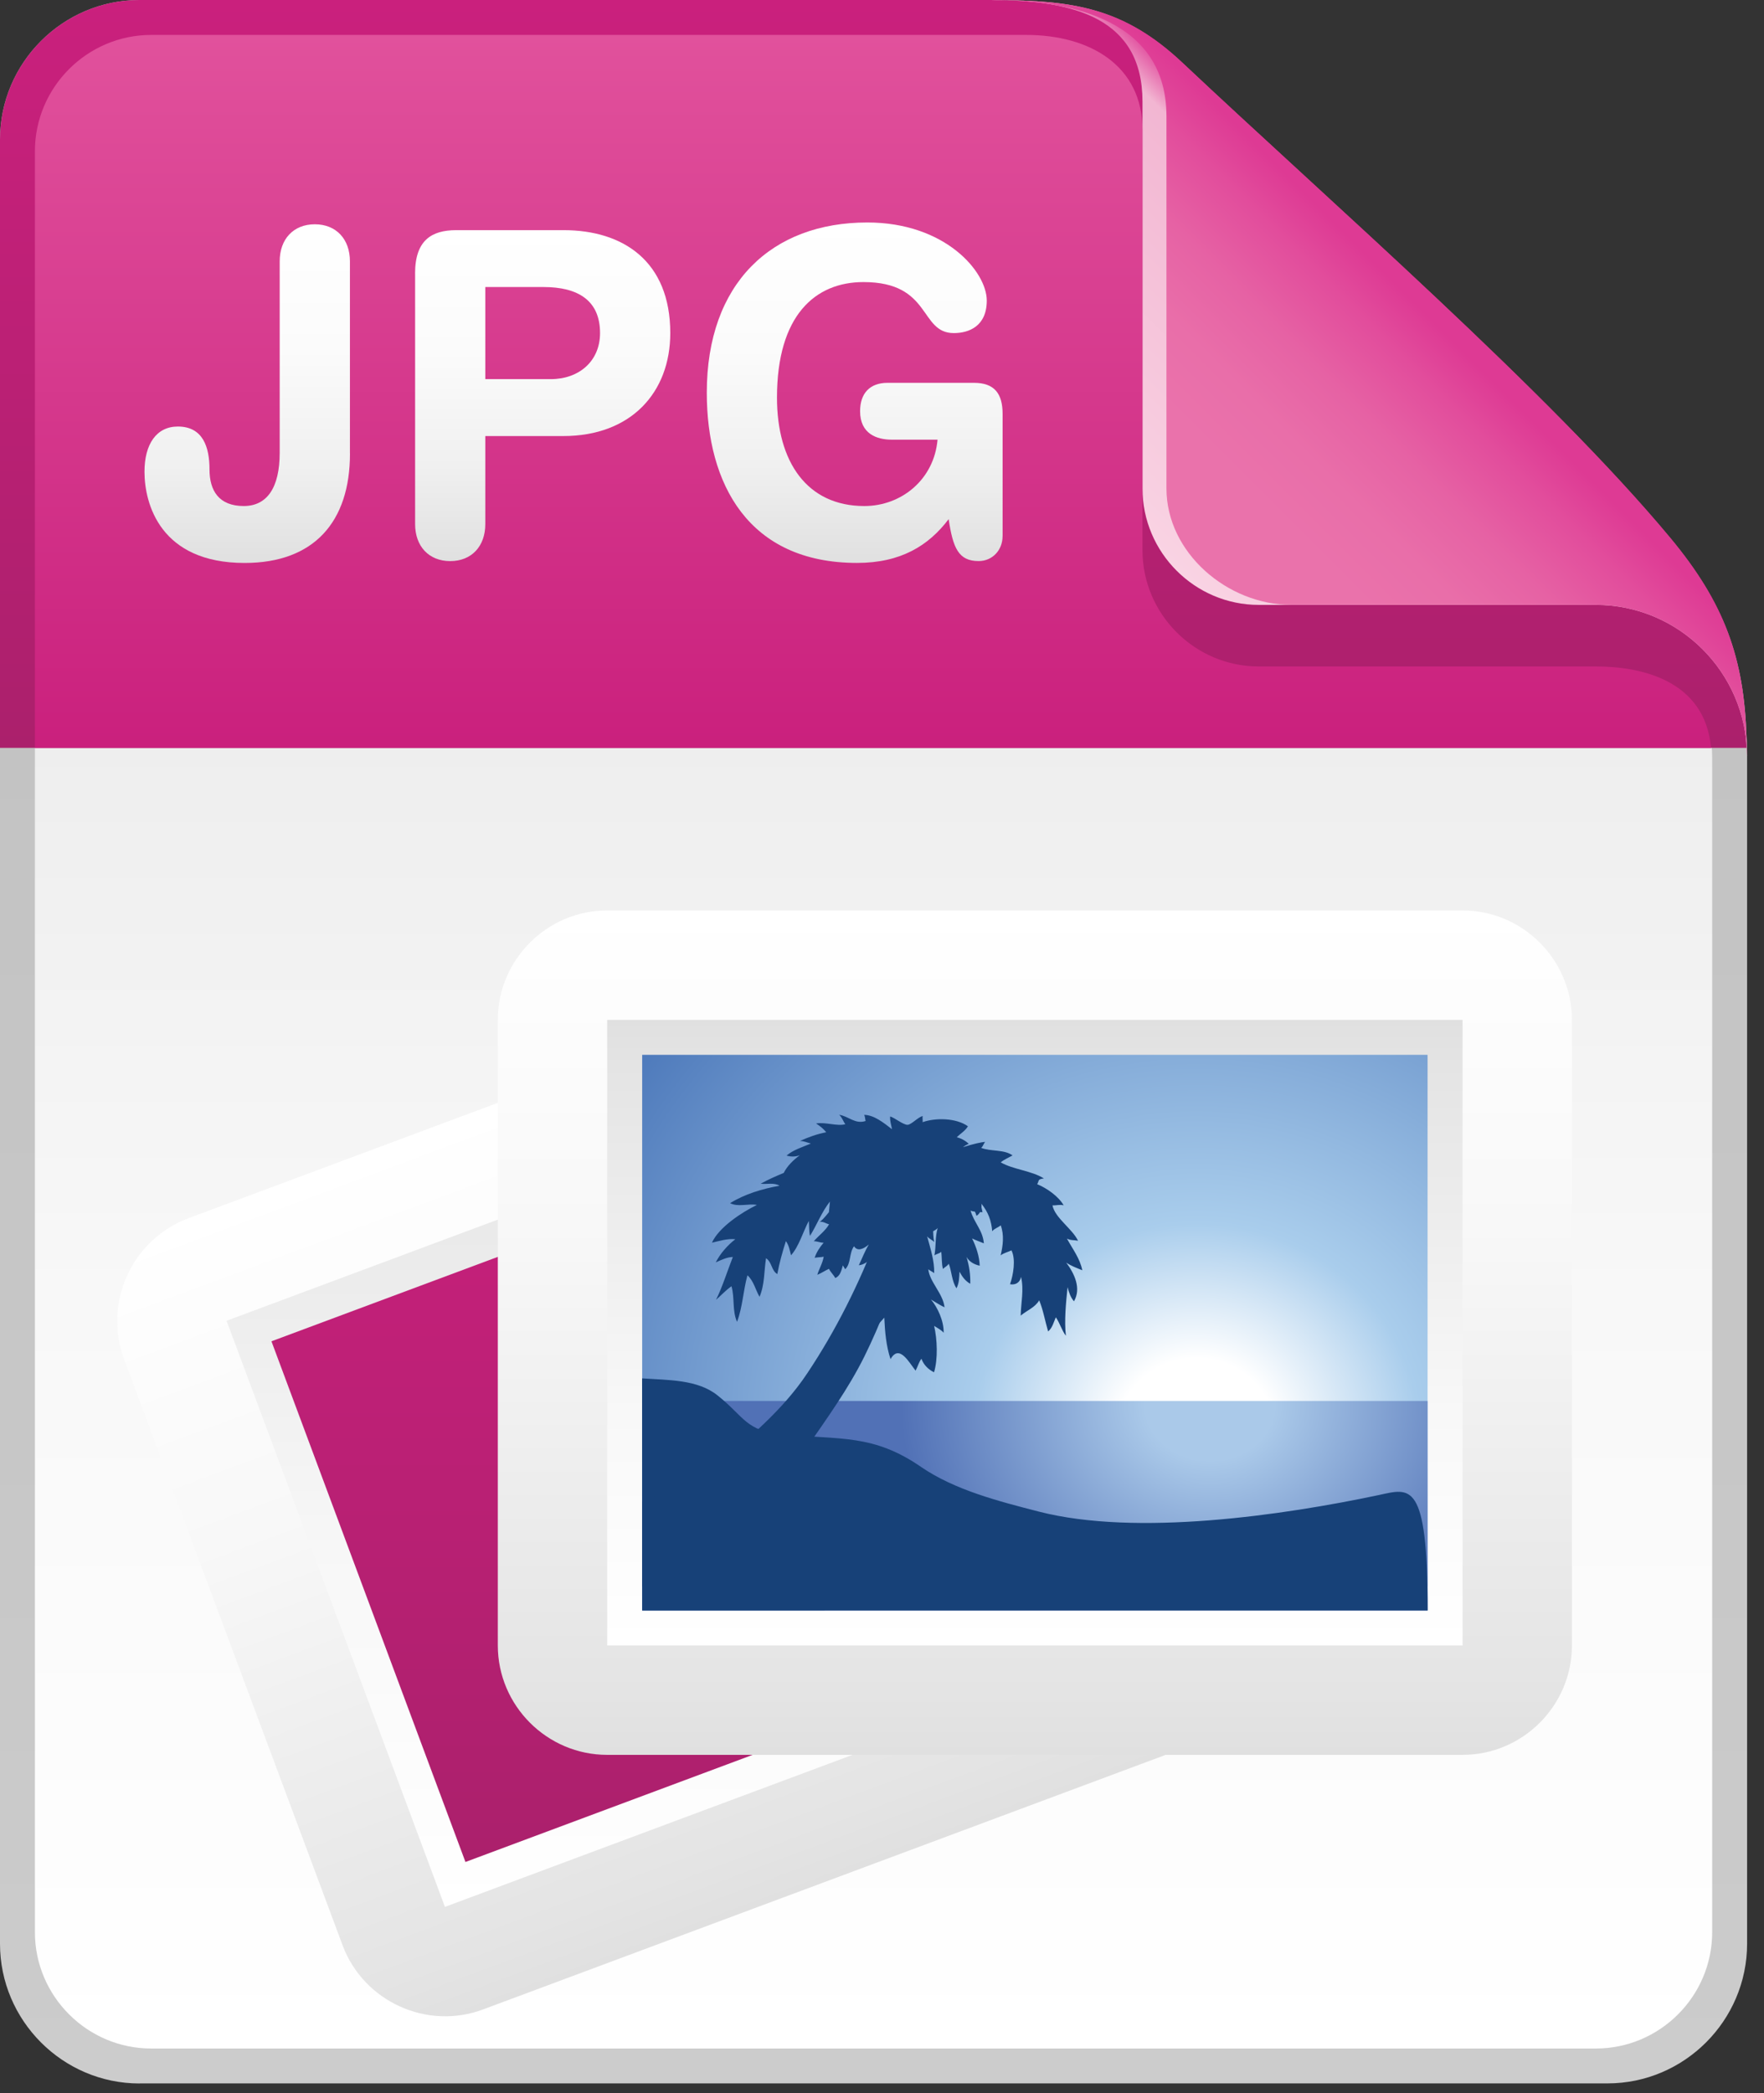 <?xml version="1.0" encoding="utf-8"?>
<!-- Generator: Adobe Illustrator 16.0.3, SVG Export Plug-In . SVG Version: 6.00 Build 0)  -->
<!DOCTYPE svg PUBLIC "-//W3C//DTD SVG 1.1//EN" "http://www.w3.org/Graphics/SVG/1.1/DTD/svg11.dtd">
<svg version="1.1" id="Layer_1" xmlns="http://www.w3.org/2000/svg" xmlns:xlink="http://www.w3.org/1999/xlink" x="0px" y="0px"
	 width="43px" height="51px" viewBox="0 0 43 51" enable-background="new 0 0 43 51" xml:space="preserve">
<rect x="0" y="0" width="43" height="51" fill="#333333" stroke="none"/>
<g>
	<g>
		<linearGradient id="SVGID_1_" gradientUnits="userSpaceOnUse" x1="21.294" y1="50.766" x2="21.294" y2="4.882812e-04">
			<stop  offset="0" style="stop-color:#CCCCCC"/>
			<stop  offset="0.319" style="stop-color:#C7C7C7"/>
			<stop  offset="1" style="stop-color:#BFBFBF"/>
		</linearGradient>
		<path fill="url(#SVGID_1_)" d="M3.401,50.766C1.53,50.766,0,49.234,0,47.363V3.402C0,1.531,1.53,0,3.401,0c0,0,14.453,0,20.763,0
			c2.458,0,3.122,0.49,4.446,1.568c1.779,1.451,3.999,3.809,6.208,5.984c3.728,3.672,7.77,7.324,7.77,10.871
			c0,7.213,0,28.939,0,28.939c-0.001,1.871-1.531,3.402-3.402,3.402H3.401z"/>
		<linearGradient id="SVGID_2_" gradientUnits="userSpaceOnUse" x1="21.294" y1="49.914" x2="21.294" y2="0.852">
			<stop  offset="0" style="stop-color:#FFFFFF"/>
			<stop  offset="0.373" style="stop-color:#F8F8F8"/>
			<stop  offset="0.928" style="stop-color:#E4E4E4"/>
			<stop  offset="1" style="stop-color:#E0E0E0"/>
		</linearGradient>
		<path fill="url(#SVGID_2_)" d="M38.902,16.238h-8.219c-1.559,0-2.834-1.275-2.834-2.836V3.162c0-1.559-1.275-2.311-2.835-2.311
			H3.685c-1.559,0-2.834,1.275-2.834,2.834V47.08c0,1.559,1.275,2.834,2.834,2.834h35.218c1.559,0,2.834-1.275,2.834-2.834V18.459
			C41.736,16.584,40.047,16.238,38.902,16.238z"/>
		<g>
			<linearGradient id="SVGID_3_" gradientUnits="userSpaceOnUse" x1="21.288" y1="18.224" x2="21.288" y2="0">
				<stop  offset="0" style="stop-color:#AB206C"/>
				<stop  offset="1" style="stop-color:#CA207D"/>
			</linearGradient>
			<path fill="url(#SVGID_3_)" d="M42.574,18.224c-0.148-3.484-4.098-7.068-7.756-10.671C32.609,5.377,30.39,3.02,28.61,1.568
				C27.286,0.49,26.622,0,24.164,0C17.854,0,3.401,0,3.401,0C1.53,0,0,1.531,0,3.402v14.821H42.574z"/>
			<g>
				<linearGradient id="SVGID_4_" gradientUnits="userSpaceOnUse" x1="28.718" y1="13.871" x2="34.827" y2="7.762">
					<stop  offset="0" style="stop-color:#F9D3E3"/>
					<stop  offset="0.883" style="stop-color:#F2B6D2"/>
					<stop  offset="1" style="stop-color:#DE3A94"/>
				</linearGradient>
				<path fill="url(#SVGID_4_)" d="M42.574,17.973c-0.061-1.941-0.529-3.271-1.861-4.871c-2.948-3.539-8.281-8.176-11.894-11.578
					c-1.426-1.34-2.665-1.516-4.56-1.521C24.202,0,24.164,0,24.164,0c2.027,0,3.686,0.447,3.686,2.475v9.428
					c0,1.561,1.275,2.836,2.834,2.836h8.219c2.019,0,3.669,1.645,3.683,3.66c0,0.008,0.002,0.016,0.002,0.023
					c0-0.002,0-0.004,0-0.004c0,0.002,0,0.004,0,0.006C42.587,18.424,42.593,18.25,42.574,17.973z"/>
				<linearGradient id="SVGID_5_" gradientUnits="userSpaceOnUse" x1="29.058" y1="13.531" x2="34.847" y2="7.742">
					<stop  offset="0.258" style="stop-color:#EA72AB"/>
					<stop  offset="0.454" style="stop-color:#E96EA9"/>
					<stop  offset="0.655" style="stop-color:#E662A4"/>
					<stop  offset="0.857" style="stop-color:#E24D9C"/>
					<stop  offset="1" style="stop-color:#DE3A94"/>
				</linearGradient>
				<path fill="url(#SVGID_5_)" d="M42.574,17.973c-0.061-1.941-0.529-3.271-1.861-4.871c-2.948-3.539-8.281-8.176-11.894-11.578
					c-1.426-1.34-2.665-1.516-4.56-1.521C24.202,0,24.164,0,24.164,0c2.027,0,4.27,0.521,4.27,2.834v9.068
					c0,1.561,1.483,2.836,3.042,2.836h7.427c2.019,0,3.669,1.645,3.683,3.66c0,0.008,0.002,0.016,0.002,0.023
					c0-0.002,0-0.004,0-0.004c0,0.002,0,0.004,0,0.006C42.587,18.424,42.593,18.25,42.574,17.973z"/>
			</g>
			<linearGradient id="SVGID_6_" gradientUnits="userSpaceOnUse" x1="21.28" y1="18.224" x2="21.28" y2="0.852">
				<stop  offset="0" style="stop-color:#CA207D"/>
				<stop  offset="1" style="stop-color:#E1519C"/>
			</linearGradient>
			<path fill="url(#SVGID_6_)" d="M41.709,18.224c-0.146-1.655-1.715-1.985-2.807-1.985h-8.219c-1.559,0-2.834-1.275-2.834-2.836
				V3.162c0-1.559-1.275-2.311-2.835-2.311H3.685c-1.559,0-2.834,1.275-2.834,2.834v14.538H41.709z"/>
		</g>
		<g>
			
				<linearGradient id="SVGID_7_" gradientUnits="userSpaceOnUse" x1="148.181" y1="268.148" x2="148.181" y2="247.574" gradientTransform="matrix(0.937 -0.349 0.349 0.937 -210.989 -154.16)">
				<stop  offset="0" style="stop-color:#E0E0E0"/>
				<stop  offset="0.072" style="stop-color:#E4E4E4"/>
				<stop  offset="0.626" style="stop-color:#F8F8F8"/>
				<stop  offset="1" style="stop-color:#FFFFFF"/>
			</linearGradient>
			<path fill="url(#SVGID_7_)" d="M24.128,22.4L4.59,29.685c-1.373,0.514-2.078,2.057-1.566,3.43L8.35,47.396
				c0.512,1.373,2.056,2.079,3.428,1.565l19.539-7.284c1.373-0.512,2.079-2.054,1.566-3.428l-5.325-14.284
				C27.045,22.594,25.502,21.889,24.128,22.4z"/>
			<linearGradient id="SVGID_8_" gradientUnits="userSpaceOnUse" x1="17.954" y1="46.463" x2="17.954" y2="24.9">
				<stop  offset="0" style="stop-color:#FFFFFF"/>
				<stop  offset="0.373" style="stop-color:#F8F8F8"/>
				<stop  offset="0.928" style="stop-color:#E4E4E4"/>
				<stop  offset="1" style="stop-color:#E0E0E0"/>
			</linearGradient>
			<polygon fill="url(#SVGID_8_)" points="10.846,46.463 5.523,32.182 25.061,24.899 30.384,39.179 			"/>
			<linearGradient id="SVGID_9_" gradientUnits="userSpaceOnUse" x1="17.954" y1="45.369" x2="17.954" y2="25.994">
				<stop  offset="0" style="stop-color:#AB206C"/>
				<stop  offset="1" style="stop-color:#CA207D"/>
			</linearGradient>
			<polygon fill="url(#SVGID_9_)" points="6.617,32.682 24.561,25.993 29.29,38.679 11.346,45.369 			"/>
		</g>
		<linearGradient id="SVGID_10_" gradientUnits="userSpaceOnUse" x1="25.226" y1="42.759" x2="25.226" y2="22.184">
			<stop  offset="0" style="stop-color:#E0E0E0"/>
			<stop  offset="0.072" style="stop-color:#E4E4E4"/>
			<stop  offset="0.626" style="stop-color:#F8F8F8"/>
			<stop  offset="1" style="stop-color:#FFFFFF"/>
		</linearGradient>
		<path fill="url(#SVGID_10_)" d="M35.651,22.184H14.801c-1.467,0-2.666,1.201-2.666,2.667v15.242c0,1.466,1.199,2.666,2.666,2.666
			h20.851c1.466,0,2.666-1.2,2.666-2.666V24.851C38.317,23.385,37.117,22.184,35.651,22.184z"/>
		<linearGradient id="SVGID_11_" gradientUnits="userSpaceOnUse" x1="25.226" y1="40.093" x2="25.226" y2="24.851">
			<stop  offset="0" style="stop-color:#FFFFFF"/>
			<stop  offset="0.373" style="stop-color:#F8F8F8"/>
			<stop  offset="0.928" style="stop-color:#E4E4E4"/>
			<stop  offset="1" style="stop-color:#E0E0E0"/>
		</linearGradient>
		<rect x="14.801" y="24.851" fill="url(#SVGID_11_)" width="20.851" height="15.242"/>
		<g>
			<g>
				
					<radialGradient id="SVGID_12_" cx="186.53" cy="-214.857" r="33.675" gradientTransform="matrix(0.542 0 0 0.506 -71.937 143.59)" gradientUnits="userSpaceOnUse">
					<stop  offset="0.104" style="stop-color:#FFFFFF"/>
					<stop  offset="0.297" style="stop-color:#A9CDEC"/>
					<stop  offset="1" style="stop-color:#426FB5"/>
				</radialGradient>
				<rect x="15.654" y="25.702" fill="url(#SVGID_12_)" width="19.145" height="12.953"/>
				
					<radialGradient id="SVGID_13_" cx="187.15" cy="-113.245" r="13.897" gradientTransform="matrix(0.542 0 0 0.468 -71.943 87.226)" gradientUnits="userSpaceOnUse">
					<stop  offset="0.209" style="stop-color:#AAC9E9"/>
					<stop  offset="1" style="stop-color:#5171B6"/>
				</radialGradient>
				<rect x="15.654" y="34.136" fill="url(#SVGID_13_)" width="19.146" height="5.105"/>
				<path fill="#174178" d="M33.607,36.429c-2.33,0.493-5.906,1.014-8.283,0.403c-0.98-0.252-2.049-0.525-2.871-1.088
					c-1.164-0.802-1.951-0.661-3.375-0.793c-0.906-0.082-0.93-0.431-1.59-0.953c-0.488-0.389-1.199-0.368-1.836-0.413l0.002,5.657
					c0.785,0,1.625-0.001,2.41,0c3.395,0.001,6.789,0,10.186-0.001c2.127,0,4.424-0.001,6.551,0
					C34.801,36.048,34.373,36.265,33.607,36.429z"/>
				<path fill="#174178" d="M22.303,27.794c-0.191,0.084-0.301,0.372-0.346,0.548c-0.148,0.6-0.35,1.192-0.57,1.774
					c-0.445,1.162-1.004,2.289-1.705,3.34c-0.604,0.91-1.426,1.577-2.26,2.299c-0.514,0.447-1.174,0.566-1.77,0.837l0.002,2.063
					l0.492-0.003c0.197-0.152,0.389-0.312,0.578-0.416c0.277-0.158,0.424-0.25,0.6-0.488c0.244-0.323,0.598-0.523,0.91-0.789
					c0.578-0.485,1.012-1.08,1.432-1.687c0.496-0.717,1.014-1.435,1.402-2.215c0.404-0.815,0.713-1.667,1.021-2.518
					c0.199-0.558,0.432-1.093,0.654-1.641c0.086-0.213,0.318-0.603,0.207-0.829C22.859,27.885,22.506,27.704,22.303,27.794z"/>
				<path fill="#174178" d="M26.383,30.951c-0.061-0.294-0.23-0.505-0.375-0.771c0.094,0.048,0.176,0.032,0.271,0.052
					c-0.139-0.291-0.568-0.562-0.623-0.862c0.094,0.005,0.174-0.026,0.273-0.001c-0.129-0.222-0.414-0.42-0.646-0.515
					c0.057-0.097,0-0.117,0.164-0.14c-0.305-0.191-0.746-0.215-1.053-0.392c0.08-0.068,0.195-0.116,0.289-0.169
					c-0.209-0.151-0.523-0.091-0.766-0.184c0.051-0.043,0.059-0.105,0.098-0.145c-0.084,0.003-0.305,0.052-0.541,0.128
					c0.043-0.033,0.092-0.062,0.141-0.081c-0.084-0.08-0.18-0.132-0.293-0.161c0.088-0.087,0.209-0.157,0.273-0.267
					c-0.287-0.205-0.791-0.212-1.105-0.1c0.006-0.042-0.008-0.104,0.002-0.149c-0.115,0.025-0.271,0.207-0.367,0.213
					c-0.104,0.005-0.318-0.173-0.426-0.204c-0.01,0.105,0.027,0.208,0.045,0.312c-0.203-0.157-0.438-0.348-0.68-0.35
					c0.029,0.049,0.023,0.111,0.037,0.149c-0.26,0.085-0.412-0.117-0.646-0.151c0.072,0.062,0.1,0.16,0.15,0.23
					c-0.201,0.054-0.48-0.058-0.713-0.018c0.094,0.058,0.182,0.13,0.248,0.213c-0.232,0.046-0.43,0.119-0.639,0.212
					c0.102,0.001,0.172,0.042,0.266,0.063c-0.203,0.087-0.428,0.152-0.594,0.294c0.109,0.033,0.225,0.029,0.324-0.009
					c-0.16,0.118-0.307,0.261-0.393,0.432c-0.189,0.077-0.379,0.161-0.561,0.262c0.156,0.02,0.322-0.033,0.459,0.049
					c-0.422,0.077-0.842,0.201-1.205,0.425c0.195,0.101,0.439,0.005,0.654,0.043c-0.369,0.179-0.93,0.547-1.096,0.92
					c0.184-0.041,0.379-0.105,0.57-0.084c-0.188,0.144-0.371,0.351-0.477,0.564c0.123-0.053,0.264-0.128,0.416-0.131
					c-0.129,0.328-0.256,0.735-0.41,1.043c0.123-0.105,0.238-0.235,0.377-0.33c0.082,0.29,0.014,0.587,0.135,0.867
					c0.137-0.36,0.152-0.769,0.254-1.134c0.152,0.134,0.197,0.357,0.295,0.524c0.127-0.297,0.109-0.627,0.158-0.941
					c0.15,0.102,0.127,0.3,0.275,0.387c0.049-0.268,0.127-0.545,0.209-0.803c0.072,0.094,0.096,0.231,0.125,0.345
					c0.191-0.208,0.297-0.582,0.434-0.838c0.01,0.119,0.002,0.248,0.029,0.366c0.172-0.278,0.283-0.58,0.486-0.837
					c-0.01,0.086-0.018,0.173-0.025,0.258c-0.102,0.128-0.195,0.231-0.232,0.237c0.105-0.013,0.158,0.043,0.236,0.059
					c-0.088,0.157-0.252,0.274-0.373,0.413c0.072-0.003,0.164,0.038,0.24,0.036c-0.09,0.107-0.176,0.23-0.219,0.37
					c0.051-0.019,0.17-0.012,0.221-0.031c-0.023,0.152-0.117,0.308-0.156,0.443c0.1-0.04,0.193-0.105,0.285-0.146
					c0.035,0.08,0.113,0.146,0.152,0.224c0.121-0.045,0.15-0.185,0.186-0.308c0.018,0.033,0.039,0.066,0.057,0.095
					c0.148-0.147,0.09-0.389,0.215-0.561c0.082,0.127,0.217,0.078,0.361-0.042c-0.098,0.162-0.162,0.334-0.244,0.506
					c0.133-0.014,0.238-0.104,0.336-0.197c-0.039,0.396-0.184,0.842-0.166,1.234c0.117-0.102,0.219-0.247,0.342-0.327
					c-0.064,0.251-0.084,0.532-0.088,0.793c0.051-0.065,0.131-0.155,0.197-0.227c0.016,0.349,0.045,0.688,0.152,1.011
					c0.213-0.375,0.447,0.076,0.611,0.28c0.055-0.103,0.084-0.221,0.143-0.289c0.053,0.148,0.168,0.262,0.307,0.329
					c0.098-0.329,0.078-0.804,0.002-1.13c0.062,0.041,0.172,0.094,0.232,0.167c0.008-0.285-0.148-0.619-0.309-0.81
					c0.109,0.066,0.215,0.134,0.33,0.19c-0.031-0.33-0.367-0.622-0.395-0.928c0.033,0.032,0.1,0.059,0.143,0.095
					c0.01-0.292-0.094-0.61-0.172-0.897c0.049,0.062,0.129,0.092,0.182,0.143c-0.021-0.02-0.031-0.129-0.035-0.266
					c0.039-0.022,0.09-0.051,0.111-0.079c-0.066,0.211-0.037,0.444-0.08,0.667c0.055-0.04,0.115-0.04,0.166-0.087
					c0.02,0.138,0.006,0.296,0.043,0.418c0.043-0.047,0.096-0.063,0.141-0.127c0.07,0.175,0.072,0.427,0.188,0.597
					c0.066-0.126,0.066-0.263,0.074-0.404c0.062,0.118,0.143,0.231,0.262,0.294c0.006-0.221-0.023-0.425-0.092-0.655
					c0.064,0.118,0.193,0.189,0.322,0.215c-0.006-0.219-0.084-0.458-0.186-0.664c0.094,0.047,0.191,0.079,0.287,0.119
					c-0.025-0.32-0.244-0.506-0.326-0.804c0.008,0.017,0.057,0.025,0.109,0.033c0.014,0.033,0.029,0.066,0.037,0.101
					c0.039-0.021,0.064-0.053,0.086-0.09c0.027,0,0.051,0.001,0.061,0.001c-0.006-0.036-0.016-0.076-0.025-0.118
					c0.004-0.03,0.002-0.06-0.002-0.088c0.166,0.204,0.242,0.411,0.264,0.671c0.055-0.07,0.145-0.088,0.207-0.145
					c0.088,0.238,0.055,0.494-0.002,0.733c0.074-0.06,0.186-0.083,0.264-0.122c0.111,0.218,0.043,0.605-0.035,0.825
					c0.139,0.024,0.244-0.045,0.268-0.18c0.076,0.316-0.002,0.63-0.008,0.945c0.15-0.128,0.35-0.197,0.451-0.373
					c0.092,0.217,0.145,0.51,0.217,0.758c0.102-0.081,0.135-0.222,0.188-0.344c0.092,0.126,0.15,0.33,0.246,0.449
					c-0.043-0.359,0.002-0.817,0.041-1.185c0.029,0.122,0.076,0.256,0.156,0.346c0.182-0.316,0.012-0.674-0.189-0.943
					C26.111,30.846,26.242,30.894,26.383,30.951z"/>
			</g>
		</g>
	</g>
	<g>
		<linearGradient id="SVGID_14_" gradientUnits="userSpaceOnUse" x1="6.026" y1="13.717" x2="6.026" y2="5.465">
			<stop  offset="0" style="stop-color:#E0E0E0"/>
			<stop  offset="0.288" style="stop-color:#F0F0F0"/>
			<stop  offset="0.629" style="stop-color:#FBFBFB"/>
			<stop  offset="1" style="stop-color:#FFFFFF"/>
		</linearGradient>
		<path fill="url(#SVGID_14_)" d="M8.531,11.054c0,1.661-0.877,2.663-2.568,2.663c-2.056,0-2.441-1.441-2.441-2.223
			c0-0.671,0.291-1.101,0.813-1.101c0.616,0,0.772,0.507,0.772,1.046c0,0.517,0.229,0.891,0.835,0.891
			c0.563,0,0.876-0.44,0.876-1.298V6.367c0-0.539,0.334-0.902,0.856-0.902s0.856,0.363,0.856,0.902V11.054z"/>
		<linearGradient id="SVGID_15_" gradientUnits="userSpaceOnUse" x1="13.229" y1="13.672" x2="13.229" y2="5.608">
			<stop  offset="0" style="stop-color:#E0E0E0"/>
			<stop  offset="0.288" style="stop-color:#F0F0F0"/>
			<stop  offset="0.629" style="stop-color:#FBFBFB"/>
			<stop  offset="1" style="stop-color:#FFFFFF"/>
		</linearGradient>
		<path fill="url(#SVGID_15_)" d="M10.118,6.664c0-0.803,0.397-1.056,1.002-1.056h2.62c1.439,0,2.599,0.748,2.599,2.508
			c0,1.441-0.95,2.509-2.609,2.509H11.83v2.146c0,0.539-0.334,0.901-0.855,0.901c-0.522,0-0.856-0.362-0.856-0.901V6.664z
			 M11.83,9.238h1.597c0.688,0,1.2-0.439,1.2-1.122c0-0.792-0.532-1.122-1.377-1.122h-1.42V9.238z"/>
		<linearGradient id="SVGID_16_" gradientUnits="userSpaceOnUse" x1="20.834" y1="13.717" x2="20.834" y2="5.421">
			<stop  offset="0" style="stop-color:#E0E0E0"/>
			<stop  offset="0.288" style="stop-color:#F0F0F0"/>
			<stop  offset="0.629" style="stop-color:#FBFBFB"/>
			<stop  offset="1" style="stop-color:#FFFFFF"/>
		</linearGradient>
		<path fill="url(#SVGID_16_)" d="M24.439,13.067c0,0.33-0.24,0.604-0.584,0.604c-0.49,0-0.626-0.318-0.73-1.022
			c-0.49,0.648-1.169,1.067-2.233,1.067c-2.651,0-3.663-1.926-3.663-4.148c0-2.673,1.586-4.147,3.913-4.147
			c1.899,0,2.912,1.199,2.912,1.903c0,0.627-0.438,0.792-0.804,0.792c-0.846,0-0.532-1.243-2.202-1.243
			c-1.179,0-2.108,0.814-2.108,2.816c0,1.562,0.73,2.641,2.129,2.641c0.908,0,1.701-0.649,1.785-1.617h-1.117
			c-0.365,0-0.771-0.143-0.771-0.693c0-0.439,0.24-0.692,0.668-0.692h2.107c0.502,0,0.699,0.264,0.699,0.759V13.067z"/>
	</g>
</g>
</svg>
